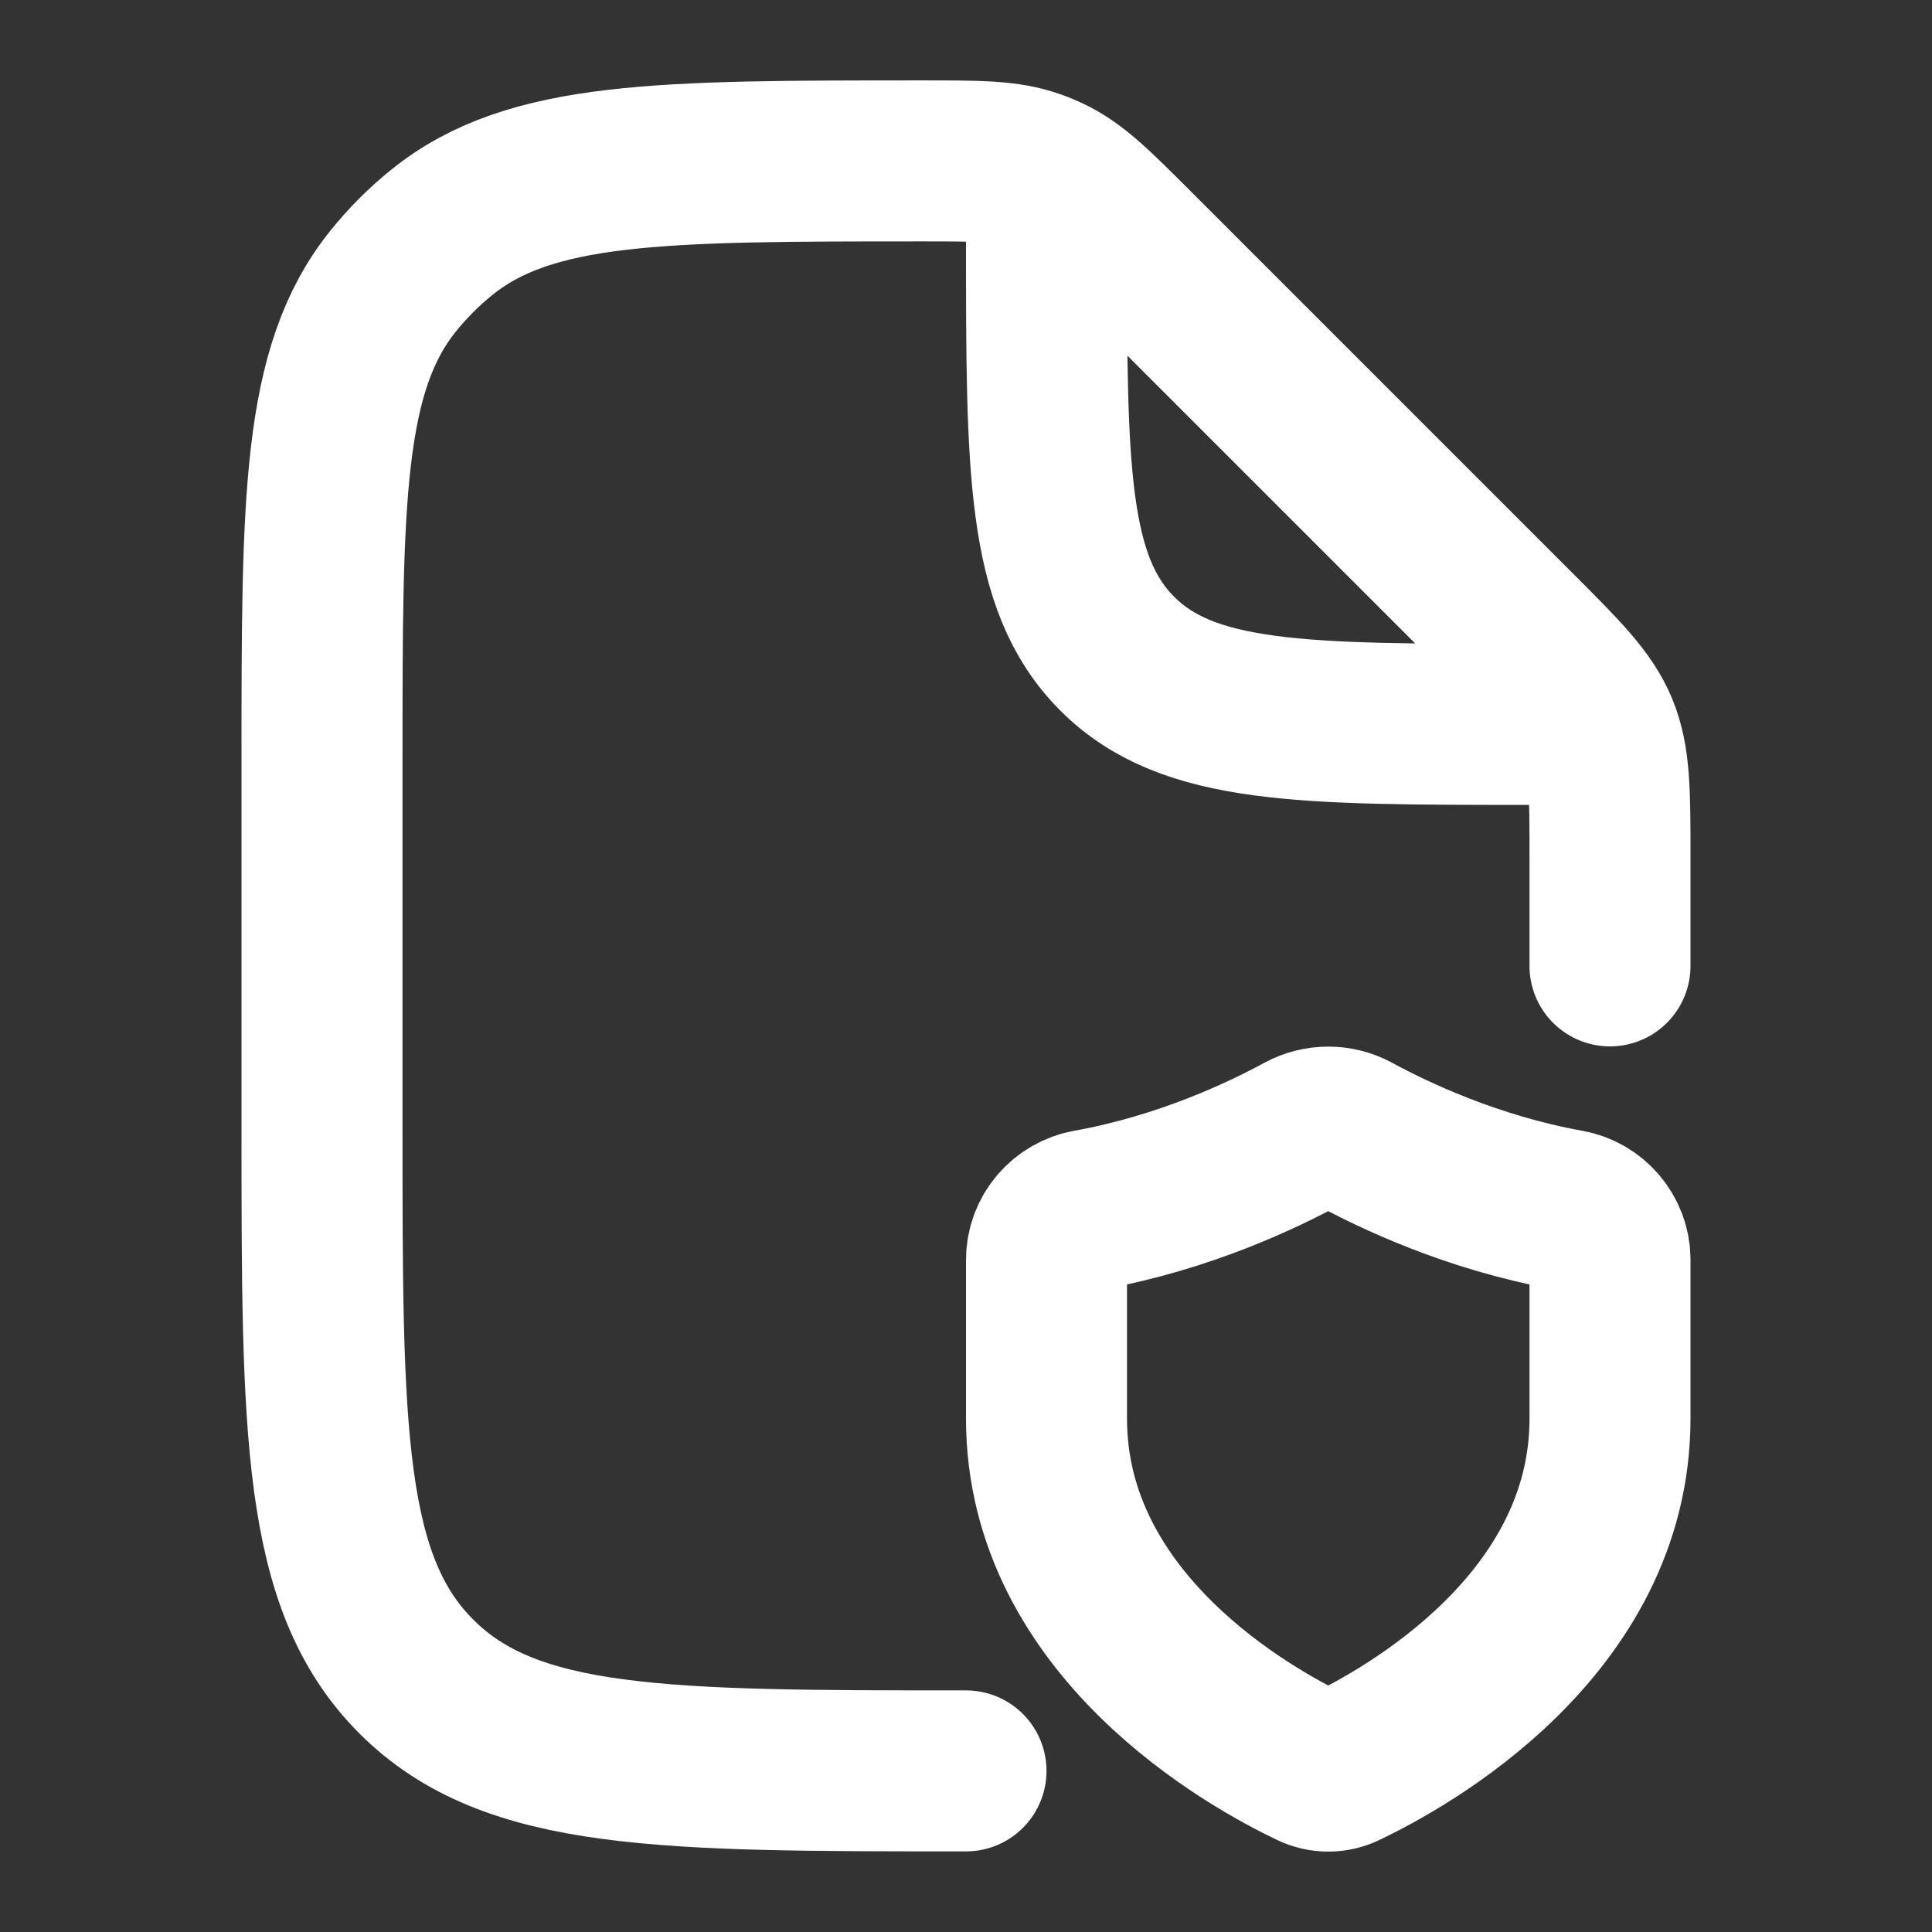 <svg width="18" height="18" viewBox="0 0 18 18" fill="none" xmlns="http://www.w3.org/2000/svg">
<rect x="0" y="0" width="18" height="18" fill="#333333" stroke="none"/>
<path d="M15 8.999V7.992C15 7.379 15 7.072 14.886 6.796C14.772 6.521 14.555 6.304 14.121 5.87L10.569 2.318C10.195 1.944 10.008 1.757 9.776 1.646C9.728 1.623 9.678 1.602 9.628 1.585C9.386 1.499 9.121 1.499 8.592 1.499C6.158 1.499 4.941 1.499 4.117 2.164C3.95 2.298 3.799 2.45 3.665 2.616C3 3.44 3 4.657 3 7.091V10.499C3 13.328 3 14.742 3.879 15.62C4.757 16.499 6.172 16.499 9 16.499M9.75 1.874V2.249C9.75 4.37 9.75 5.431 10.409 6.09C11.068 6.749 12.129 6.749 14.25 6.749H14.625" stroke="white" stroke-width="1.5" stroke-linecap="round" stroke-linejoin="round"/>
<path d="M15 13.216V11.738C15 11.505 14.829 11.312 14.608 11.273C13.715 11.113 12.974 10.758 12.613 10.561C12.465 10.481 12.285 10.481 12.137 10.561C11.776 10.758 11.035 11.113 10.142 11.273C9.921 11.312 9.75 11.505 9.75 11.738V13.216C9.75 15.145 11.657 16.197 12.22 16.465C12.319 16.513 12.431 16.513 12.53 16.465C13.093 16.197 15 15.145 15 13.216Z" stroke="white" stroke-width="1.5" stroke-linecap="round"/>
</svg>
